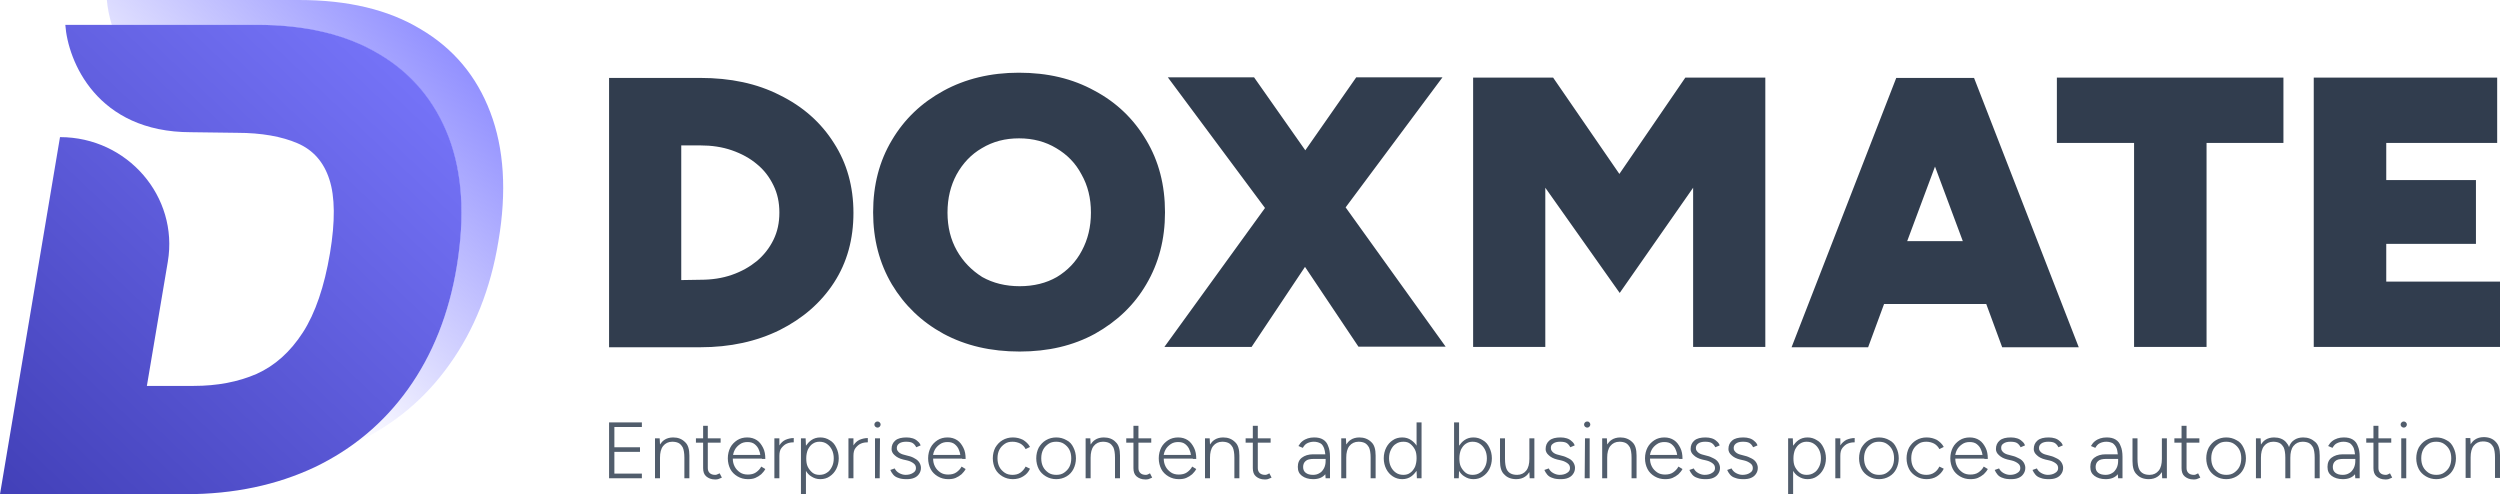 <svg width="172" height="34" viewBox="0 0 172 34" fill="none" xmlns="http://www.w3.org/2000/svg">
<path fill-rule="evenodd" clip-rule="evenodd" d="M0 34L4.128 9.434C8.772 9.434 12.298 13.528 11.546 18.003L10.105 26.55H13.33C14.943 26.55 16.383 26.276 17.651 25.727C18.92 25.157 19.974 24.207 20.834 22.878C21.694 21.548 22.317 19.712 22.704 17.412C23.07 15.217 23.048 13.528 22.661 12.346C22.274 11.143 21.543 10.32 20.468 9.856C19.393 9.392 17.995 9.138 16.319 9.138L13.136 9.096C6.643 9.096 4.666 4.179 4.494 1.709H17.673C21.027 1.709 23.822 2.364 26.079 3.714C28.337 5.044 29.928 6.965 30.874 9.434C31.82 11.924 31.992 14.879 31.433 18.298C30.895 21.59 29.756 24.418 28.079 26.761C26.402 29.104 24.252 30.898 21.651 32.143C19.049 33.367 16.104 34 12.771 34H0Z" fill="url(#paint0_linear_3052_18980)"/>
<path fill-rule="evenodd" clip-rule="evenodd" d="M7.697 1.731H17.651C21.006 1.731 23.8 2.385 26.058 3.736C28.316 5.065 29.907 6.986 30.852 9.455C31.799 11.945 31.971 14.9 31.412 18.319C30.874 21.611 29.735 24.439 28.058 26.782C27.026 28.196 25.864 29.42 24.488 30.433C24.488 30.433 24.488 30.433 24.51 30.433C27.133 29.209 29.283 27.394 30.939 25.052C32.615 22.709 33.755 19.881 34.292 16.588C34.873 13.169 34.679 10.215 33.733 7.724C32.788 5.234 31.197 3.335 28.939 2.005C26.703 0.654 23.908 0 20.554 0H7.353C7.396 0.528 7.504 1.097 7.697 1.731Z" fill="url(#paint1_linear_3052_18980)"/>
<path fill-rule="evenodd" clip-rule="evenodd" d="M70.154 24.186C68.177 24.186 66.435 23.785 64.909 22.962C63.404 22.139 62.221 21 61.361 19.564C60.501 18.108 60.071 16.462 60.071 14.605C60.071 12.726 60.501 11.08 61.361 9.645C62.221 8.189 63.404 7.07 64.909 6.247C66.413 5.424 68.155 5.002 70.09 5.002C72.068 5.002 73.788 5.403 75.314 6.247C76.82 7.049 78.002 8.189 78.862 9.645C79.722 11.08 80.152 12.726 80.152 14.605C80.152 16.462 79.722 18.108 78.862 19.564C78.023 21 76.841 22.118 75.336 22.962C73.831 23.785 72.111 24.186 70.154 24.186ZM70.154 19.691C71.122 19.691 71.982 19.48 72.713 19.058C73.444 18.615 74.025 18.024 74.433 17.243C74.841 16.483 75.056 15.618 75.056 14.626C75.056 13.634 74.841 12.769 74.412 12.009C74.003 11.228 73.422 10.637 72.67 10.194C71.939 9.751 71.079 9.518 70.112 9.518C69.165 9.518 68.327 9.729 67.553 10.194C66.822 10.616 66.242 11.228 65.811 12.009C65.403 12.769 65.188 13.634 65.188 14.626C65.188 15.618 65.403 16.483 65.833 17.243C66.263 18.003 66.844 18.593 67.575 19.058C68.327 19.48 69.187 19.691 70.154 19.691ZM48.181 19.248C48.977 19.248 49.687 19.142 50.353 18.91C51.02 18.678 51.578 18.361 52.073 17.96C52.546 17.559 52.933 17.074 53.212 16.504C53.492 15.934 53.621 15.322 53.621 14.626C53.621 13.929 53.492 13.317 53.212 12.748C52.933 12.178 52.568 11.692 52.073 11.291C51.6 10.89 51.02 10.574 50.353 10.341C49.687 10.109 48.956 10.004 48.181 10.004H46.87V19.269L48.181 19.248ZM53.642 6.543C52.073 5.741 50.245 5.361 48.181 5.361H46.87H44.29H41.904V23.891H44.29H46.87H48.181C50.245 23.891 52.051 23.49 53.642 22.709C55.233 21.907 56.48 20.831 57.383 19.438C58.286 18.045 58.717 16.441 58.717 14.647C58.717 12.832 58.265 11.228 57.383 9.856C56.48 8.421 55.233 7.324 53.642 6.543ZM87.032 14.309L80.109 23.87H86.108L89.784 18.361L93.46 23.849H99.459L92.579 14.267L99.244 5.319H93.31L89.805 10.341L86.279 5.319H80.346L87.032 14.309ZM111.435 20.155L106.317 12.916V23.87H101.351V5.867V5.34H103.802H106.317H106.855L111.413 11.967L115.95 5.34H116.487H119.067H121.454V5.783V23.87H116.487V12.916L111.435 20.155ZM136.654 20.915L137.75 23.891H143.018L135.815 5.361H135.407H130.87H130.462L123.26 23.891H128.527L129.624 20.915H136.654ZM135.041 16.589L133.128 11.46L131.215 16.589H135.041ZM146.824 23.87V9.835H141.513V5.34H157.1V9.835H151.811V23.87H146.824ZM159.186 5.34V23.87H162.69H164.174H172V19.374H164.174V16.779H170.345V12.389H164.174V9.835H171.806V5.34H164.174H162.69H159.186Z" fill="#313D4E"/>
<path fill-rule="evenodd" clip-rule="evenodd" d="M60.221 29.061C60.264 29.019 60.307 28.998 60.372 28.998C60.437 28.998 60.48 29.019 60.523 29.061C60.566 29.104 60.587 29.146 60.587 29.209C60.587 29.251 60.566 29.315 60.523 29.357C60.48 29.399 60.437 29.42 60.372 29.42C60.329 29.42 60.264 29.399 60.221 29.357C60.178 29.315 60.157 29.272 60.157 29.209C60.157 29.146 60.178 29.104 60.221 29.061ZM41.904 32.903V29.061H42.269H44.161V29.378H42.269V30.771H44.032V31.087H42.269V32.586H44.161V32.903H42.269H41.904ZM45.709 30.264C45.859 30.159 46.075 30.096 46.311 30.096C46.655 30.096 46.913 30.201 47.128 30.412C47.343 30.602 47.429 30.919 47.429 31.341V32.903H47.085V31.488C47.085 31.172 47.042 30.94 46.977 30.792C46.892 30.644 46.806 30.539 46.676 30.475C46.547 30.412 46.397 30.391 46.246 30.391C45.989 30.391 45.773 30.497 45.623 30.686C45.472 30.876 45.408 31.151 45.408 31.488V32.903H45.064V30.159H45.386L45.408 30.581C45.494 30.454 45.58 30.349 45.709 30.264ZM49.321 32.649C49.278 32.67 49.235 32.67 49.192 32.67C49.041 32.67 48.913 32.628 48.827 32.544C48.74 32.459 48.697 32.354 48.697 32.206V30.454H49.579V30.159H48.697V29.294H48.375V30.159H47.88V30.454H48.375V32.206C48.375 32.459 48.44 32.649 48.59 32.776C48.74 32.903 48.934 32.987 49.192 32.987C49.257 32.987 49.343 32.987 49.407 32.966C49.443 32.954 49.486 32.935 49.536 32.914L49.536 32.914C49.575 32.897 49.618 32.879 49.665 32.86L49.514 32.565C49.464 32.59 49.421 32.607 49.386 32.621C49.36 32.632 49.339 32.641 49.321 32.649ZM52.654 31.573H52.417V31.552H52.331H50.417C50.417 31.763 50.461 31.932 50.547 32.1C50.633 32.269 50.761 32.396 50.912 32.502C51.062 32.607 51.256 32.649 51.45 32.649C51.664 32.649 51.858 32.607 52.008 32.502C52.159 32.396 52.288 32.269 52.374 32.1L52.654 32.269C52.589 32.396 52.481 32.523 52.374 32.628C52.245 32.734 52.116 32.818 51.965 32.881C51.815 32.945 51.643 32.966 51.45 32.966C51.191 32.966 50.955 32.903 50.74 32.776C50.525 32.649 50.353 32.48 50.245 32.269C50.138 32.058 50.074 31.805 50.074 31.531C50.074 31.256 50.138 31.003 50.245 30.792C50.353 30.581 50.525 30.412 50.718 30.285C50.912 30.159 51.148 30.096 51.407 30.096C51.664 30.096 51.88 30.159 52.073 30.285C52.267 30.412 52.395 30.602 52.503 30.813C52.611 31.024 52.654 31.277 52.654 31.573ZM50.547 30.961C50.504 31.045 50.461 31.151 50.439 31.277V31.299H52.309C52.288 31.172 52.267 31.066 52.224 30.982C52.159 30.792 52.051 30.665 51.922 30.56C51.794 30.454 51.621 30.412 51.428 30.412C51.234 30.412 51.062 30.454 50.912 30.56C50.761 30.665 50.633 30.792 50.547 30.961ZM53.621 30.644V30.159H53.277V32.903H53.621V31.362C53.621 31.13 53.664 30.94 53.772 30.813C53.879 30.686 53.986 30.581 54.137 30.518C54.288 30.454 54.438 30.433 54.61 30.433V30.138C54.416 30.138 54.223 30.18 54.029 30.264C53.858 30.349 53.728 30.475 53.621 30.644ZM56.438 30.096C56.674 30.096 56.889 30.159 57.083 30.285C57.276 30.391 57.426 30.56 57.534 30.792C57.642 31.003 57.706 31.256 57.706 31.531C57.706 31.805 57.642 32.058 57.534 32.269C57.426 32.48 57.276 32.649 57.083 32.776C56.91 32.903 56.674 32.966 56.438 32.966C56.201 32.966 56.008 32.903 55.814 32.776C55.663 32.691 55.535 32.544 55.449 32.396V34H55.105V30.159H55.427L55.449 30.665C55.556 30.518 55.663 30.391 55.814 30.285C55.986 30.159 56.201 30.096 56.438 30.096ZM56.889 32.523C57.039 32.438 57.147 32.29 57.233 32.122C57.319 31.953 57.362 31.763 57.362 31.531C57.362 31.32 57.319 31.109 57.233 30.94C57.147 30.771 57.039 30.644 56.889 30.539C56.739 30.433 56.566 30.391 56.373 30.391C56.201 30.391 56.05 30.433 55.9 30.539C55.771 30.623 55.663 30.771 55.578 30.94C55.513 31.109 55.47 31.299 55.47 31.531C55.47 31.742 55.492 31.953 55.578 32.122C55.663 32.29 55.771 32.417 55.9 32.523C56.029 32.628 56.201 32.67 56.373 32.67C56.566 32.67 56.739 32.628 56.889 32.523ZM58.717 30.644V30.159H58.373V32.903H58.717V31.362C58.717 31.13 58.76 30.94 58.867 30.813C58.974 30.686 59.082 30.581 59.233 30.518C59.383 30.454 59.533 30.433 59.706 30.433V30.138C59.512 30.138 59.319 30.18 59.125 30.264C58.953 30.349 58.824 30.475 58.717 30.644ZM60.2 32.903H60.523L60.544 30.159H60.2V32.903ZM62.328 30.391C62.135 30.391 61.963 30.433 61.855 30.518C61.748 30.602 61.684 30.708 61.705 30.876C61.705 30.94 61.748 31.024 61.834 31.109C61.92 31.193 62.049 31.256 62.242 31.299L62.479 31.362C62.672 31.404 62.823 31.467 62.952 31.552C63.081 31.615 63.188 31.721 63.253 31.826C63.318 31.932 63.361 32.058 63.361 32.185C63.361 32.354 63.318 32.48 63.231 32.607C63.145 32.734 63.038 32.818 62.888 32.881C62.737 32.945 62.565 32.966 62.371 32.966C62.157 32.966 61.963 32.945 61.812 32.881C61.662 32.839 61.533 32.755 61.447 32.649C61.361 32.544 61.297 32.438 61.254 32.333L61.554 32.227C61.619 32.354 61.705 32.459 61.855 32.544C62.006 32.628 62.157 32.67 62.307 32.67C62.501 32.67 62.672 32.628 62.801 32.544C62.952 32.459 63.017 32.354 63.017 32.206C63.017 32.079 62.974 31.974 62.866 31.89C62.758 31.805 62.608 31.721 62.414 31.678L62.135 31.615C61.877 31.552 61.684 31.446 61.554 31.32C61.404 31.193 61.34 31.045 61.34 30.898C61.34 30.644 61.425 30.454 61.597 30.307C61.77 30.159 62.028 30.096 62.371 30.096C62.522 30.096 62.672 30.117 62.801 30.159C62.931 30.201 63.038 30.264 63.124 30.349C63.231 30.433 63.296 30.518 63.339 30.644L63.038 30.771C62.974 30.644 62.888 30.539 62.78 30.475C62.672 30.412 62.522 30.391 62.328 30.391ZM66.198 31.573H66.435C66.435 31.277 66.392 31.024 66.284 30.813C66.177 30.602 66.048 30.412 65.855 30.285C65.661 30.159 65.446 30.096 65.188 30.096C64.93 30.096 64.694 30.159 64.5 30.285C64.306 30.412 64.135 30.581 64.027 30.792C63.919 31.003 63.855 31.256 63.855 31.531C63.855 31.805 63.919 32.058 64.027 32.269C64.135 32.48 64.306 32.649 64.522 32.776C64.737 32.903 64.973 32.966 65.231 32.966C65.424 32.966 65.597 32.945 65.747 32.881C65.897 32.818 66.026 32.734 66.156 32.628C66.263 32.523 66.371 32.396 66.435 32.269L66.156 32.1C66.07 32.269 65.941 32.396 65.79 32.502C65.639 32.607 65.446 32.649 65.231 32.649C65.037 32.649 64.844 32.607 64.694 32.502C64.543 32.396 64.414 32.269 64.328 32.1C64.242 31.932 64.199 31.763 64.199 31.552H66.112H66.198V31.573ZM64.199 31.277C64.221 31.151 64.263 31.045 64.306 30.961C64.392 30.792 64.522 30.665 64.672 30.56C64.823 30.454 64.995 30.412 65.188 30.412C65.382 30.412 65.553 30.454 65.683 30.56C65.811 30.665 65.919 30.792 65.984 30.982C66.026 31.066 66.048 31.172 66.07 31.299H64.199V31.277ZM69.66 32.67C69.853 32.67 70.047 32.628 70.198 32.523C70.348 32.417 70.477 32.269 70.563 32.1L70.864 32.248C70.757 32.48 70.606 32.649 70.391 32.776C70.198 32.903 69.939 32.966 69.681 32.966C69.424 32.966 69.187 32.903 68.972 32.776C68.757 32.649 68.585 32.48 68.478 32.269C68.37 32.058 68.305 31.805 68.305 31.531C68.305 31.256 68.37 31.003 68.478 30.792C68.606 30.581 68.757 30.412 68.972 30.285C69.187 30.159 69.424 30.096 69.681 30.096C69.961 30.096 70.176 30.159 70.391 30.264C70.585 30.391 70.757 30.539 70.864 30.75L70.563 30.898C70.477 30.729 70.348 30.602 70.198 30.518C70.025 30.433 69.853 30.391 69.66 30.391C69.445 30.391 69.273 30.433 69.123 30.539C68.972 30.644 68.843 30.771 68.757 30.94C68.671 31.109 68.628 31.299 68.628 31.531C68.628 31.763 68.671 31.953 68.757 32.122C68.843 32.29 68.972 32.417 69.123 32.523C69.273 32.628 69.466 32.67 69.66 32.67ZM73.379 30.285C73.165 30.159 72.928 30.096 72.67 30.096C72.412 30.096 72.175 30.159 71.96 30.285C71.746 30.412 71.595 30.581 71.466 30.792C71.359 31.003 71.294 31.256 71.294 31.531C71.294 31.805 71.359 32.058 71.466 32.269C71.573 32.48 71.746 32.649 71.96 32.776C72.175 32.903 72.412 32.966 72.67 32.966C72.928 32.966 73.165 32.903 73.379 32.776C73.594 32.649 73.745 32.48 73.853 32.269C73.96 32.058 74.025 31.805 74.025 31.531C74.025 31.256 73.96 31.003 73.853 30.792C73.745 30.56 73.594 30.391 73.379 30.285ZM73.573 32.122C73.487 32.29 73.358 32.417 73.207 32.523C73.057 32.628 72.885 32.67 72.67 32.67C72.477 32.67 72.283 32.628 72.132 32.523C71.982 32.417 71.853 32.29 71.767 32.122C71.681 31.953 71.638 31.763 71.638 31.531C71.638 31.299 71.681 31.109 71.767 30.94C71.853 30.771 71.982 30.644 72.132 30.539C72.283 30.433 72.455 30.391 72.67 30.391C72.864 30.391 73.057 30.433 73.207 30.539C73.358 30.644 73.487 30.771 73.573 30.94C73.659 31.109 73.702 31.299 73.702 31.531C73.702 31.763 73.659 31.953 73.573 32.122ZM75.336 30.264C75.487 30.159 75.701 30.096 75.938 30.096C76.282 30.096 76.561 30.201 76.755 30.412C76.97 30.602 77.056 30.919 77.056 31.341V32.903H76.712V31.488C76.712 31.172 76.669 30.94 76.605 30.792C76.519 30.644 76.433 30.539 76.303 30.475C76.174 30.412 76.024 30.391 75.874 30.391C75.615 30.391 75.4 30.497 75.25 30.686C75.1 30.876 75.035 31.151 75.035 31.488V32.903H74.691V30.159H75.013L75.035 30.581C75.121 30.454 75.207 30.349 75.336 30.264ZM78.948 32.649C78.905 32.67 78.862 32.67 78.819 32.67C78.668 32.67 78.54 32.628 78.454 32.544C78.368 32.459 78.325 32.354 78.325 32.206V30.454H79.206V30.159H78.325V29.294H77.981V30.159H77.486V30.454H77.981V32.206C77.981 32.459 78.045 32.649 78.195 32.776C78.346 32.903 78.54 32.987 78.797 32.987C78.862 32.987 78.948 32.987 79.013 32.966C79.049 32.954 79.092 32.935 79.141 32.914L79.141 32.914C79.18 32.897 79.223 32.879 79.27 32.86L79.12 32.565C79.075 32.594 79.03 32.613 78.992 32.63C78.976 32.636 78.961 32.643 78.948 32.649ZM82.302 31.573H82.066V31.552H81.98H80.066C80.066 31.763 80.109 31.932 80.195 32.1C80.281 32.269 80.41 32.396 80.561 32.502C80.711 32.607 80.904 32.649 81.098 32.649C81.313 32.649 81.507 32.607 81.657 32.502C81.808 32.396 81.936 32.269 82.022 32.1L82.302 32.269C82.237 32.396 82.13 32.523 82.022 32.628C81.894 32.734 81.764 32.818 81.614 32.881C81.463 32.945 81.291 32.966 81.098 32.966C80.84 32.966 80.603 32.903 80.388 32.776C80.174 32.649 80.001 32.48 79.894 32.269C79.787 32.058 79.722 31.805 79.722 31.531C79.722 31.256 79.787 31.003 79.894 30.792C80.001 30.581 80.174 30.412 80.367 30.285C80.561 30.159 80.797 30.096 81.055 30.096C81.313 30.096 81.528 30.159 81.722 30.285C81.915 30.412 82.044 30.602 82.151 30.813C82.259 31.024 82.302 31.277 82.302 31.573ZM80.174 30.961C80.13 31.045 80.088 31.151 80.066 31.277V31.299H81.936C81.915 31.172 81.894 31.066 81.85 30.982C81.786 30.792 81.678 30.665 81.549 30.56C81.421 30.454 81.249 30.412 81.055 30.412C80.862 30.412 80.689 30.454 80.539 30.56C80.388 30.665 80.26 30.792 80.174 30.961ZM84.151 30.096C83.915 30.096 83.7 30.159 83.549 30.264C83.42 30.349 83.334 30.454 83.248 30.581L83.227 30.159H82.904V32.903H83.248V31.488C83.248 31.151 83.312 30.876 83.463 30.686C83.614 30.497 83.829 30.391 84.087 30.391C84.237 30.391 84.388 30.412 84.516 30.475C84.645 30.539 84.731 30.644 84.817 30.792C84.882 30.94 84.925 31.172 84.925 31.488V32.903H85.269V31.341C85.269 30.919 85.183 30.602 84.968 30.412C84.753 30.201 84.495 30.096 84.151 30.096ZM87.032 32.67C87.075 32.67 87.118 32.67 87.161 32.649C87.165 32.647 87.17 32.645 87.174 32.643C87.184 32.639 87.194 32.634 87.205 32.63C87.243 32.613 87.288 32.594 87.333 32.565L87.484 32.86C87.436 32.879 87.393 32.897 87.355 32.914L87.354 32.914C87.305 32.935 87.262 32.954 87.225 32.966C87.161 32.987 87.075 32.987 87.01 32.987C86.752 32.987 86.559 32.903 86.409 32.776C86.258 32.649 86.194 32.459 86.194 32.206V30.454H85.699V30.159H86.194V29.294H86.537V30.159H87.419V30.454H86.537V32.206C86.537 32.354 86.581 32.459 86.666 32.544C86.752 32.628 86.882 32.67 87.032 32.67ZM91.031 30.243C90.859 30.138 90.665 30.096 90.407 30.096C90.257 30.096 90.106 30.117 89.978 30.159C89.849 30.201 89.719 30.264 89.612 30.349C89.504 30.433 89.418 30.539 89.332 30.686L89.633 30.813C89.719 30.665 89.805 30.56 89.934 30.497C90.064 30.433 90.214 30.391 90.386 30.391C90.579 30.391 90.709 30.433 90.838 30.497C90.966 30.56 91.031 30.686 91.096 30.834C91.138 30.94 91.16 31.087 91.181 31.256H90.343C90.02 31.256 89.763 31.341 89.569 31.488C89.376 31.636 89.29 31.847 89.29 32.122C89.29 32.396 89.376 32.586 89.569 32.734C89.763 32.881 90.02 32.966 90.343 32.966C90.709 32.966 90.988 32.86 91.181 32.628L91.203 32.903H91.504V31.425C91.504 31.13 91.461 30.876 91.375 30.686C91.311 30.497 91.203 30.349 91.031 30.243ZM90.794 32.544C90.665 32.628 90.515 32.67 90.343 32.67C90.128 32.67 89.956 32.628 89.827 32.523C89.698 32.417 89.655 32.29 89.655 32.122C89.655 31.953 89.719 31.805 89.827 31.721C89.934 31.615 90.128 31.573 90.407 31.573H91.203V31.721C91.203 31.911 91.16 32.079 91.096 32.206C91.01 32.354 90.924 32.48 90.794 32.544ZM92.923 30.264C93.073 30.159 93.288 30.096 93.525 30.096C93.847 30.096 94.127 30.201 94.342 30.412C94.557 30.602 94.643 30.919 94.643 31.341V32.903H94.299V31.488C94.299 31.172 94.256 30.94 94.192 30.792C94.106 30.644 94.019 30.539 93.891 30.475C93.761 30.412 93.611 30.391 93.46 30.391C93.203 30.391 92.987 30.497 92.837 30.686C92.686 30.876 92.622 31.151 92.622 31.488V32.903H92.278V30.159H92.6L92.622 30.581C92.708 30.454 92.794 30.349 92.923 30.264ZM97.46 30.665C97.374 30.518 97.245 30.391 97.094 30.285C96.922 30.159 96.707 30.096 96.471 30.096C96.234 30.096 95.998 30.159 95.826 30.285C95.632 30.412 95.481 30.581 95.374 30.792C95.266 31.003 95.202 31.256 95.202 31.531C95.202 31.805 95.266 32.058 95.374 32.269C95.481 32.48 95.632 32.649 95.826 32.776C96.019 32.903 96.234 32.966 96.471 32.966C96.707 32.966 96.922 32.903 97.094 32.776C97.245 32.67 97.352 32.544 97.46 32.396L97.481 32.903H97.803V29.061H97.46V30.665ZM97.029 32.523C96.9 32.628 96.728 32.67 96.556 32.67C96.363 32.67 96.191 32.628 96.04 32.523C95.89 32.417 95.782 32.29 95.697 32.122C95.611 31.953 95.567 31.742 95.567 31.531C95.567 31.299 95.611 31.109 95.697 30.94C95.782 30.771 95.89 30.623 96.04 30.539C96.191 30.433 96.363 30.391 96.556 30.391C96.75 30.391 96.9 30.433 97.029 30.539C97.159 30.644 97.266 30.771 97.352 30.94C97.438 31.109 97.46 31.32 97.46 31.531C97.46 31.763 97.416 31.953 97.352 32.122C97.266 32.29 97.159 32.438 97.029 32.523ZM101.372 30.096C101.609 30.096 101.824 30.159 102.017 30.285C102.211 30.391 102.361 30.56 102.469 30.792C102.576 31.003 102.641 31.256 102.641 31.531C102.641 31.805 102.576 32.058 102.469 32.269C102.361 32.48 102.211 32.649 102.017 32.776C101.846 32.903 101.609 32.966 101.372 32.966C101.136 32.966 100.942 32.903 100.749 32.776C100.598 32.691 100.47 32.544 100.384 32.396L100.362 32.903H100.04V29.061H100.384V30.665C100.491 30.518 100.598 30.391 100.749 30.285C100.921 30.159 101.136 30.096 101.372 30.096ZM101.824 32.523C101.974 32.438 102.082 32.29 102.168 32.122C102.254 31.953 102.297 31.763 102.297 31.531C102.297 31.32 102.254 31.109 102.168 30.94C102.082 30.771 101.974 30.644 101.824 30.539C101.673 30.433 101.501 30.391 101.308 30.391C101.136 30.391 100.986 30.433 100.835 30.539C100.706 30.623 100.598 30.771 100.512 30.94C100.448 31.109 100.405 31.299 100.405 31.531C100.405 31.742 100.427 31.953 100.512 32.122C100.598 32.29 100.706 32.417 100.835 32.523C100.964 32.628 101.136 32.67 101.308 32.67C101.501 32.67 101.673 32.628 101.824 32.523ZM105.221 31.573C105.221 31.91 105.157 32.185 105.006 32.375C104.856 32.565 104.641 32.67 104.382 32.67C104.232 32.67 104.082 32.649 103.952 32.586C103.823 32.523 103.716 32.417 103.651 32.269C103.587 32.122 103.544 31.889 103.544 31.573V30.159H103.2V31.721C103.2 32.143 103.286 32.459 103.501 32.649C103.695 32.86 103.974 32.966 104.318 32.966C104.554 32.966 104.769 32.903 104.92 32.797C105.049 32.712 105.135 32.607 105.221 32.48L105.242 32.903H105.565V30.159H105.221V31.573ZM107.328 30.391C107.134 30.391 106.962 30.433 106.855 30.518C106.726 30.602 106.683 30.708 106.705 30.876C106.705 30.94 106.748 31.024 106.834 31.109C106.92 31.193 107.049 31.256 107.242 31.299L107.479 31.362C107.645 31.398 107.78 31.466 107.896 31.524C107.915 31.534 107.934 31.543 107.951 31.552C108.08 31.615 108.188 31.721 108.252 31.826C108.317 31.932 108.36 32.058 108.36 32.185C108.36 32.354 108.317 32.48 108.231 32.607C108.145 32.734 108.038 32.818 107.887 32.881C107.737 32.945 107.565 32.966 107.371 32.966C107.156 32.966 106.963 32.945 106.812 32.881C106.662 32.839 106.532 32.755 106.446 32.649C106.36 32.544 106.296 32.438 106.253 32.333L106.554 32.227C106.618 32.354 106.704 32.459 106.855 32.544C107.006 32.628 107.156 32.67 107.306 32.67C107.5 32.67 107.672 32.628 107.801 32.544C107.952 32.459 108.016 32.354 108.016 32.206C108.016 32.079 107.973 31.974 107.865 31.89C107.758 31.805 107.607 31.721 107.414 31.678L107.135 31.615C106.877 31.552 106.683 31.446 106.554 31.32C106.403 31.193 106.339 31.045 106.339 30.898C106.339 30.644 106.425 30.454 106.597 30.307C106.769 30.159 107.027 30.096 107.371 30.096C107.522 30.096 107.672 30.117 107.801 30.159C107.93 30.201 108.038 30.264 108.124 30.349C108.231 30.433 108.296 30.518 108.339 30.644L108.037 30.771C107.973 30.644 107.887 30.539 107.78 30.475C107.672 30.412 107.521 30.391 107.328 30.391ZM109.026 32.903H109.37V30.159H109.048L109.026 32.903ZM109.048 29.061C109.091 29.019 109.134 28.998 109.199 28.998C109.263 28.998 109.327 29.019 109.349 29.061C109.392 29.104 109.414 29.146 109.414 29.209C109.414 29.251 109.392 29.315 109.349 29.357C109.306 29.399 109.263 29.42 109.199 29.42C109.156 29.42 109.091 29.399 109.048 29.357C109.005 29.315 108.984 29.272 108.984 29.209C108.984 29.146 109.005 29.104 109.048 29.061ZM111.477 30.096C111.241 30.096 111.026 30.159 110.875 30.264C110.746 30.349 110.661 30.454 110.575 30.581L110.553 30.159H110.23V32.903H110.575V31.488C110.575 31.151 110.639 30.876 110.79 30.686C110.94 30.497 111.155 30.391 111.413 30.391C111.563 30.391 111.714 30.412 111.843 30.475C111.972 30.539 112.058 30.644 112.144 30.792C112.208 30.94 112.251 31.172 112.251 31.488V32.903H112.595V31.341C112.595 30.919 112.51 30.602 112.295 30.412C112.08 30.201 111.8 30.096 111.477 30.096ZM115.756 31.573H115.52V31.552H115.434H113.52C113.52 31.763 113.563 31.932 113.649 32.1C113.735 32.269 113.864 32.396 114.015 32.502C114.165 32.607 114.359 32.649 114.552 32.649C114.767 32.649 114.961 32.607 115.111 32.502C115.262 32.396 115.39 32.269 115.476 32.1L115.756 32.269C115.692 32.396 115.584 32.523 115.476 32.628C115.347 32.734 115.218 32.818 115.068 32.881C114.917 32.945 114.746 32.966 114.552 32.966C114.294 32.966 114.057 32.903 113.842 32.776C113.627 32.649 113.455 32.48 113.348 32.269C113.24 32.058 113.176 31.805 113.176 31.531C113.176 31.256 113.24 31.003 113.348 30.792C113.455 30.581 113.628 30.412 113.821 30.285C114.015 30.159 114.251 30.096 114.509 30.096C114.767 30.096 114.982 30.159 115.175 30.285C115.369 30.412 115.498 30.602 115.605 30.813C115.713 31.024 115.756 31.277 115.756 31.573ZM113.627 30.961C113.584 31.045 113.542 31.151 113.52 31.277V31.299H115.39C115.369 31.172 115.348 31.066 115.305 30.982C115.24 30.792 115.133 30.665 115.004 30.56C114.875 30.454 114.702 30.412 114.509 30.412C114.315 30.412 114.143 30.454 113.993 30.56C113.842 30.665 113.713 30.792 113.627 30.961ZM116.831 30.518C116.939 30.433 117.11 30.391 117.304 30.391C117.497 30.391 117.648 30.412 117.755 30.475C117.863 30.539 117.949 30.644 118.014 30.771L118.315 30.644C118.272 30.518 118.207 30.433 118.1 30.349C118.014 30.264 117.906 30.201 117.777 30.159C117.648 30.117 117.498 30.096 117.347 30.096C117.003 30.096 116.745 30.159 116.573 30.307C116.401 30.454 116.315 30.644 116.315 30.898C116.315 31.045 116.379 31.193 116.53 31.32C116.659 31.446 116.852 31.552 117.11 31.615L117.39 31.678C117.583 31.721 117.734 31.805 117.841 31.89C117.949 31.974 117.992 32.079 117.992 32.206C117.992 32.354 117.928 32.459 117.777 32.544C117.648 32.628 117.476 32.67 117.282 32.67C117.132 32.67 116.982 32.628 116.831 32.544C116.681 32.459 116.594 32.354 116.53 32.227L116.229 32.333C116.272 32.438 116.337 32.544 116.422 32.649C116.508 32.755 116.637 32.839 116.788 32.881C116.938 32.945 117.132 32.966 117.347 32.966C117.541 32.966 117.712 32.945 117.863 32.881C118.013 32.818 118.121 32.734 118.207 32.607C118.293 32.48 118.336 32.354 118.336 32.185C118.336 32.058 118.293 31.932 118.229 31.826C118.164 31.721 118.057 31.615 117.927 31.552C117.91 31.543 117.891 31.534 117.872 31.524C117.756 31.466 117.621 31.398 117.455 31.362L117.218 31.299C117.024 31.256 116.896 31.193 116.81 31.109C116.724 31.024 116.68 30.94 116.68 30.876C116.659 30.708 116.724 30.602 116.831 30.518ZM119.905 30.391C119.712 30.391 119.54 30.433 119.432 30.518C119.325 30.602 119.261 30.708 119.282 30.876C119.282 30.94 119.325 31.024 119.411 31.109C119.497 31.193 119.626 31.256 119.82 31.299L120.056 31.362C120.223 31.398 120.357 31.466 120.474 31.524L120.492 31.533C120.505 31.54 120.517 31.546 120.529 31.552C120.658 31.615 120.766 31.721 120.83 31.826C120.894 31.932 120.937 32.058 120.937 32.185C120.937 32.354 120.895 32.48 120.809 32.607C120.723 32.734 120.615 32.818 120.465 32.881C120.314 32.945 120.142 32.966 119.949 32.966C119.734 32.966 119.54 32.945 119.39 32.881C119.239 32.839 119.11 32.755 119.024 32.649C118.938 32.544 118.873 32.438 118.83 32.333L119.131 32.227C119.196 32.354 119.282 32.459 119.432 32.544C119.583 32.628 119.733 32.67 119.884 32.67C120.077 32.67 120.25 32.628 120.379 32.544C120.529 32.459 120.594 32.354 120.594 32.206C120.594 32.079 120.55 31.974 120.443 31.89C120.335 31.805 120.185 31.721 119.991 31.678L119.712 31.615C119.454 31.552 119.26 31.446 119.131 31.32C118.981 31.193 118.916 31.045 118.916 30.898C118.916 30.644 119.003 30.454 119.175 30.307C119.347 30.159 119.605 30.096 119.949 30.096C120.099 30.096 120.25 30.117 120.379 30.159C120.508 30.201 120.615 30.264 120.701 30.349C120.809 30.433 120.873 30.518 120.916 30.644L120.615 30.771C120.551 30.644 120.465 30.539 120.357 30.475C120.25 30.412 120.099 30.391 119.905 30.391ZM125.001 30.285C124.808 30.159 124.593 30.096 124.356 30.096C124.12 30.096 123.904 30.159 123.732 30.285C123.582 30.391 123.475 30.518 123.367 30.665L123.345 30.159H123.023V34H123.367V32.396C123.453 32.544 123.582 32.691 123.732 32.776C123.926 32.903 124.12 32.966 124.356 32.966C124.593 32.966 124.829 32.903 125.001 32.776C125.195 32.649 125.345 32.48 125.452 32.269C125.56 32.058 125.625 31.805 125.625 31.531C125.625 31.256 125.56 31.003 125.452 30.792C125.345 30.56 125.195 30.391 125.001 30.285ZM125.151 32.122C125.065 32.29 124.958 32.438 124.807 32.523C124.657 32.628 124.485 32.67 124.291 32.67C124.119 32.67 123.948 32.628 123.819 32.523C123.69 32.417 123.582 32.29 123.496 32.122C123.41 31.953 123.389 31.742 123.389 31.531C123.389 31.299 123.432 31.109 123.496 30.94C123.582 30.771 123.69 30.623 123.819 30.539C123.969 30.433 124.119 30.391 124.291 30.391C124.485 30.391 124.657 30.433 124.807 30.539C124.958 30.644 125.065 30.771 125.151 30.94C125.237 31.109 125.28 31.32 125.28 31.531C125.28 31.763 125.237 31.953 125.151 32.122ZM126.614 30.159V30.644C126.721 30.475 126.872 30.349 127.022 30.264C127.216 30.18 127.409 30.138 127.602 30.138V30.433C127.431 30.433 127.28 30.454 127.13 30.518C126.979 30.581 126.871 30.686 126.764 30.813C126.656 30.94 126.614 31.13 126.614 31.362V32.903H126.27V30.159H126.614ZM129.989 30.285C129.774 30.159 129.538 30.096 129.28 30.096C129.022 30.096 128.785 30.159 128.57 30.285C128.355 30.412 128.204 30.581 128.075 30.792C127.968 31.003 127.904 31.256 127.904 31.531C127.904 31.805 127.968 32.058 128.075 32.269C128.183 32.48 128.355 32.649 128.57 32.776C128.785 32.903 129.022 32.966 129.28 32.966C129.538 32.966 129.774 32.903 129.989 32.776C130.204 32.649 130.355 32.48 130.462 32.269C130.57 32.058 130.634 31.805 130.634 31.531C130.634 31.256 130.57 31.003 130.462 30.792C130.355 30.56 130.204 30.391 129.989 30.285ZM130.182 32.122C130.097 32.29 129.968 32.417 129.817 32.523C129.667 32.628 129.495 32.67 129.28 32.67C129.086 32.67 128.893 32.628 128.742 32.523C128.592 32.417 128.462 32.29 128.376 32.122C128.29 31.953 128.247 31.763 128.247 31.531C128.247 31.299 128.29 31.109 128.376 30.94C128.462 30.771 128.592 30.644 128.742 30.539C128.893 30.433 129.065 30.391 129.28 30.391C129.473 30.391 129.667 30.433 129.817 30.539C129.968 30.644 130.097 30.771 130.182 30.94C130.268 31.109 130.311 31.299 130.311 31.531C130.311 31.763 130.268 31.953 130.182 32.122ZM132.526 32.67C132.72 32.67 132.913 32.628 133.064 32.523C133.236 32.417 133.343 32.269 133.429 32.1L133.73 32.248C133.622 32.48 133.451 32.649 133.257 32.776C133.064 32.903 132.806 32.966 132.547 32.966C132.289 32.966 132.053 32.903 131.838 32.776C131.623 32.649 131.451 32.48 131.344 32.269C131.236 32.058 131.171 31.805 131.171 31.531C131.171 31.256 131.236 31.003 131.344 30.792C131.473 30.581 131.623 30.412 131.838 30.285C132.053 30.159 132.289 30.096 132.547 30.096C132.827 30.096 133.042 30.159 133.257 30.264C133.451 30.391 133.622 30.539 133.73 30.75L133.429 30.898C133.343 30.729 133.214 30.602 133.064 30.518C132.892 30.433 132.72 30.391 132.526 30.391C132.311 30.391 132.139 30.433 131.989 30.539C131.838 30.644 131.709 30.771 131.623 30.94C131.537 31.109 131.494 31.299 131.494 31.531C131.494 31.763 131.537 31.953 131.623 32.122C131.709 32.29 131.838 32.417 131.989 32.523C132.139 32.628 132.333 32.67 132.526 32.67ZM136.525 31.573H136.761C136.761 31.277 136.719 31.024 136.611 30.813C136.504 30.602 136.375 30.412 136.181 30.285C135.988 30.159 135.773 30.096 135.515 30.096C135.257 30.096 135.02 30.159 134.826 30.285C134.633 30.412 134.461 30.581 134.354 30.792C134.246 31.003 134.181 31.256 134.181 31.531C134.181 31.805 134.246 32.058 134.354 32.269C134.461 32.48 134.633 32.649 134.848 32.776C135.063 32.903 135.299 32.966 135.557 32.966C135.751 32.966 135.923 32.945 136.074 32.881C136.224 32.818 136.353 32.734 136.482 32.628C136.59 32.523 136.697 32.396 136.761 32.269L136.482 32.1C136.396 32.269 136.267 32.396 136.116 32.502C135.966 32.607 135.772 32.649 135.557 32.649C135.364 32.649 135.171 32.607 135.02 32.502C134.869 32.396 134.741 32.269 134.655 32.1C134.569 31.932 134.525 31.763 134.525 31.552H136.439H136.525V31.573ZM134.525 31.277C134.547 31.151 134.59 31.045 134.633 30.961C134.719 30.792 134.848 30.665 134.999 30.56C135.149 30.454 135.321 30.412 135.515 30.412C135.708 30.412 135.88 30.454 136.009 30.56C136.138 30.665 136.246 30.792 136.31 30.982C136.353 31.066 136.375 31.172 136.396 31.299H134.525V31.277ZM138.31 30.391C138.116 30.391 137.944 30.433 137.836 30.518C137.707 30.602 137.665 30.708 137.686 30.876C137.686 30.94 137.729 31.024 137.815 31.109C137.901 31.193 138.03 31.256 138.224 31.299L138.46 31.362C138.627 31.398 138.761 31.466 138.878 31.524L138.904 31.538C138.914 31.542 138.924 31.547 138.933 31.552C139.062 31.615 139.169 31.721 139.234 31.826C139.298 31.932 139.341 32.058 139.341 32.185C139.341 32.354 139.298 32.48 139.212 32.607C139.127 32.734 139.019 32.818 138.869 32.881C138.718 32.945 138.546 32.966 138.352 32.966C138.137 32.966 137.944 32.945 137.794 32.881C137.643 32.839 137.514 32.755 137.428 32.649C137.342 32.544 137.278 32.438 137.235 32.333L137.535 32.227C137.6 32.354 137.686 32.459 137.836 32.544C137.987 32.628 138.137 32.67 138.288 32.67C138.481 32.67 138.653 32.628 138.782 32.544C138.933 32.459 138.997 32.354 138.997 32.206C138.997 32.079 138.955 31.974 138.847 31.89C138.74 31.805 138.589 31.721 138.395 31.678L138.116 31.615C137.858 31.552 137.664 31.446 137.535 31.32C137.385 31.193 137.32 31.045 137.32 30.898C137.32 30.644 137.407 30.454 137.579 30.307C137.751 30.159 138.008 30.096 138.352 30.096C138.503 30.096 138.653 30.117 138.782 30.159C138.912 30.201 139.019 30.264 139.105 30.349C139.212 30.433 139.277 30.518 139.32 30.644L139.019 30.771C138.954 30.644 138.869 30.539 138.761 30.475C138.654 30.412 138.503 30.391 138.31 30.391ZM140.438 30.518C140.545 30.433 140.718 30.391 140.911 30.391C141.105 30.391 141.255 30.412 141.362 30.475C141.47 30.539 141.556 30.644 141.62 30.771L141.921 30.644C141.878 30.518 141.814 30.433 141.706 30.349C141.62 30.264 141.513 30.201 141.384 30.159C141.255 30.117 141.104 30.096 140.954 30.096C140.61 30.096 140.352 30.159 140.18 30.307C140.008 30.454 139.922 30.644 139.922 30.898C139.922 31.045 139.987 31.193 140.137 31.32C140.266 31.446 140.459 31.552 140.717 31.615L140.997 31.678C141.191 31.721 141.341 31.805 141.449 31.89C141.556 31.974 141.599 32.079 141.599 32.206C141.599 32.354 141.534 32.459 141.384 32.544C141.255 32.628 141.083 32.67 140.89 32.67C140.739 32.67 140.588 32.628 140.438 32.544C140.287 32.459 140.202 32.354 140.137 32.227L139.836 32.333C139.879 32.438 139.944 32.544 140.03 32.649C140.116 32.755 140.244 32.839 140.395 32.881C140.546 32.945 140.739 32.966 140.954 32.966C141.147 32.966 141.319 32.945 141.47 32.881C141.621 32.818 141.728 32.734 141.814 32.607C141.9 32.48 141.943 32.354 141.943 32.185C141.943 32.058 141.9 31.932 141.835 31.826C141.771 31.721 141.664 31.615 141.535 31.552C141.526 31.547 141.517 31.543 141.508 31.539L141.479 31.524C141.363 31.466 141.228 31.398 141.061 31.362L140.825 31.299C140.632 31.256 140.502 31.193 140.416 31.109C140.33 31.024 140.287 30.94 140.287 30.876C140.266 30.708 140.33 30.602 140.438 30.518ZM144.931 30.096C145.189 30.096 145.383 30.138 145.555 30.243C145.727 30.349 145.834 30.497 145.899 30.686C145.985 30.876 146.028 31.13 146.028 31.425V32.903H145.727L145.705 32.628C145.512 32.86 145.233 32.966 144.867 32.966C144.545 32.966 144.286 32.881 144.093 32.734C143.899 32.586 143.814 32.396 143.814 32.122C143.814 31.847 143.899 31.636 144.093 31.488C144.286 31.341 144.545 31.256 144.867 31.256H145.705C145.684 31.087 145.663 30.94 145.62 30.834C145.555 30.686 145.469 30.581 145.361 30.497C145.232 30.433 145.103 30.391 144.91 30.391C144.738 30.391 144.588 30.433 144.459 30.497C144.33 30.56 144.243 30.665 144.157 30.813L143.856 30.686C143.942 30.539 144.029 30.433 144.136 30.349C144.244 30.264 144.372 30.201 144.501 30.159C144.63 30.117 144.781 30.096 144.931 30.096ZM144.867 32.67C145.039 32.67 145.19 32.628 145.319 32.544C145.448 32.48 145.534 32.354 145.62 32.206C145.684 32.079 145.727 31.911 145.727 31.721V31.573H144.931C144.652 31.573 144.459 31.615 144.351 31.721C144.244 31.805 144.179 31.953 144.179 32.122C144.179 32.29 144.222 32.417 144.351 32.523C144.48 32.628 144.652 32.67 144.867 32.67ZM148.737 31.573C148.737 31.91 148.673 32.185 148.522 32.375C148.372 32.565 148.157 32.67 147.899 32.67C147.748 32.67 147.598 32.649 147.469 32.586C147.34 32.523 147.232 32.417 147.167 32.269C147.103 32.122 147.06 31.889 147.06 31.573V30.159H146.716V31.721C146.716 32.143 146.802 32.459 147.017 32.649C147.211 32.86 147.49 32.966 147.834 32.966C148.07 32.966 148.286 32.903 148.436 32.797C148.565 32.712 148.651 32.607 148.737 32.48L148.759 32.903H149.081V30.159H148.737V31.573ZM150.93 32.67C150.973 32.67 151.016 32.67 151.059 32.649L151.231 32.565L151.381 32.86C151.334 32.879 151.291 32.897 151.252 32.914C151.203 32.935 151.16 32.954 151.124 32.966C151.059 32.987 150.973 32.987 150.909 32.987C150.651 32.987 150.457 32.903 150.306 32.776C150.156 32.649 150.091 32.459 150.091 32.206V30.454H149.597V30.159H150.091V29.294H150.435V30.159H151.317V30.454H150.435V32.206C150.435 32.354 150.479 32.459 150.565 32.544C150.651 32.628 150.779 32.67 150.93 32.67ZM153.875 30.285C153.66 30.159 153.424 30.096 153.166 30.096C152.908 30.096 152.671 30.159 152.456 30.285C152.241 30.412 152.091 30.581 151.962 30.792C151.855 31.003 151.79 31.256 151.79 31.531C151.79 31.805 151.855 32.058 151.962 32.269C152.07 32.48 152.241 32.649 152.456 32.776C152.671 32.903 152.908 32.966 153.166 32.966C153.424 32.966 153.66 32.903 153.875 32.776C154.09 32.649 154.241 32.48 154.349 32.269C154.456 32.058 154.52 31.805 154.52 31.531C154.52 31.256 154.456 31.003 154.349 30.792C154.241 30.56 154.09 30.391 153.875 30.285ZM154.069 32.122C153.983 32.29 153.854 32.417 153.704 32.523C153.553 32.628 153.381 32.67 153.166 32.67C152.973 32.67 152.779 32.628 152.629 32.523C152.478 32.417 152.349 32.29 152.263 32.122C152.177 31.953 152.134 31.763 152.134 31.531C152.134 31.299 152.177 31.109 152.263 30.94C152.349 30.771 152.478 30.644 152.629 30.539C152.779 30.433 152.951 30.391 153.166 30.391C153.36 30.391 153.553 30.433 153.704 30.539C153.854 30.644 153.983 30.771 154.069 30.94C154.155 31.109 154.198 31.299 154.198 31.531C154.198 31.763 154.155 31.953 154.069 32.122ZM157.853 30.264C158.003 30.159 158.219 30.096 158.455 30.096C158.799 30.096 159.057 30.201 159.294 30.412C159.509 30.602 159.595 30.919 159.595 31.341V32.903H159.25V31.488C159.25 31.172 159.207 30.94 159.143 30.792C159.057 30.644 158.971 30.539 158.842 30.475C158.713 30.412 158.563 30.391 158.412 30.391C158.154 30.391 157.939 30.497 157.789 30.686C157.638 30.876 157.574 31.151 157.574 31.488V32.903H157.23V31.488C157.23 31.172 157.187 30.94 157.122 30.792C157.036 30.644 156.95 30.539 156.821 30.475C156.692 30.412 156.542 30.391 156.391 30.391C156.133 30.391 155.918 30.497 155.768 30.686C155.617 30.876 155.553 31.151 155.553 31.488V32.903H155.209V30.159H155.531L155.553 30.581C155.639 30.454 155.725 30.349 155.854 30.264C156.004 30.159 156.219 30.096 156.455 30.096C156.799 30.096 157.079 30.201 157.273 30.412C157.359 30.518 157.444 30.623 157.488 30.771V30.75C157.552 30.539 157.681 30.37 157.853 30.264ZM161.874 30.243C161.702 30.138 161.508 30.096 161.25 30.096C161.099 30.096 160.949 30.117 160.82 30.159C160.691 30.201 160.562 30.264 160.455 30.349C160.347 30.433 160.261 30.539 160.175 30.686L160.476 30.813C160.562 30.665 160.648 30.56 160.777 30.497C160.906 30.433 161.057 30.391 161.229 30.391C161.422 30.391 161.551 30.433 161.68 30.497C161.788 30.581 161.873 30.686 161.938 30.834C161.981 30.94 162.003 31.087 162.024 31.256H161.185C160.863 31.256 160.605 31.341 160.411 31.488C160.218 31.636 160.132 31.847 160.132 32.122C160.132 32.396 160.218 32.586 160.411 32.734C160.605 32.881 160.863 32.966 161.185 32.966C161.551 32.966 161.83 32.86 162.024 32.628L162.045 32.903H162.346V31.425C162.346 31.13 162.304 30.876 162.218 30.686C162.153 30.497 162.046 30.349 161.874 30.243ZM161.637 32.544C161.508 32.628 161.357 32.67 161.185 32.67C160.97 32.67 160.799 32.628 160.67 32.523C160.541 32.417 160.498 32.29 160.498 32.122C160.498 31.953 160.562 31.805 160.67 31.721C160.777 31.615 160.971 31.573 161.25 31.573H162.045V31.721C162.045 31.911 162.002 32.079 161.938 32.206C161.852 32.354 161.766 32.48 161.637 32.544ZM164.131 32.67C164.174 32.67 164.217 32.67 164.26 32.649C164.262 32.648 164.265 32.647 164.267 32.646L164.27 32.644L164.276 32.642C164.285 32.638 164.294 32.634 164.304 32.63C164.342 32.613 164.387 32.594 164.432 32.565L164.583 32.86C164.564 32.868 164.545 32.875 164.528 32.882C164.514 32.888 164.501 32.894 164.488 32.899C164.476 32.904 164.464 32.909 164.453 32.914C164.404 32.935 164.361 32.954 164.325 32.966C164.26 32.987 164.174 32.987 164.11 32.987C163.852 32.987 163.658 32.903 163.508 32.776C163.357 32.649 163.293 32.459 163.293 32.206V30.454H162.798V30.159H163.293V29.294H163.636V30.159H164.518V30.454H163.636V32.206C163.636 32.354 163.679 32.459 163.765 32.544C163.851 32.628 163.981 32.67 164.131 32.67ZM165.378 28.998C165.313 28.998 165.271 29.019 165.228 29.061C165.184 29.104 165.163 29.146 165.163 29.209C165.163 29.272 165.184 29.315 165.228 29.357C165.271 29.399 165.335 29.42 165.378 29.42C165.442 29.42 165.486 29.399 165.529 29.357C165.572 29.315 165.593 29.251 165.593 29.209C165.593 29.146 165.572 29.104 165.529 29.061C165.486 29.019 165.442 28.998 165.378 28.998ZM165.55 32.903H165.206V30.159H165.55V32.903ZM168.324 30.285C168.109 30.159 167.872 30.096 167.614 30.096C167.356 30.096 167.12 30.159 166.905 30.285C166.69 30.412 166.539 30.581 166.41 30.792C166.303 31.003 166.238 31.256 166.238 31.531C166.238 31.805 166.303 32.058 166.41 32.269C166.518 32.48 166.69 32.649 166.905 32.776C167.12 32.903 167.356 32.966 167.614 32.966C167.872 32.966 168.109 32.903 168.324 32.776C168.539 32.649 168.689 32.48 168.796 32.269C168.904 32.058 168.969 31.805 168.969 31.531C168.969 31.256 168.904 31.003 168.796 30.792C168.689 30.56 168.539 30.391 168.324 30.285ZM168.517 32.122C168.431 32.29 168.302 32.417 168.151 32.523C168.001 32.628 167.829 32.67 167.614 32.67C167.42 32.67 167.227 32.628 167.076 32.523C166.926 32.417 166.797 32.29 166.711 32.122C166.625 31.953 166.582 31.763 166.582 31.531C166.582 31.299 166.625 31.109 166.711 30.94C166.797 30.771 166.926 30.644 167.076 30.539C167.227 30.433 167.399 30.391 167.614 30.391C167.808 30.391 168.001 30.433 168.151 30.539C168.302 30.644 168.431 30.771 168.517 30.94C168.603 31.109 168.646 31.299 168.646 31.531C168.646 31.763 168.603 31.953 168.517 32.122ZM170.882 30.074C171.226 30.074 171.505 30.18 171.699 30.391C171.914 30.602 172 30.919 172 31.32V32.881H171.656V31.467C171.656 31.151 171.613 30.919 171.549 30.771C171.463 30.623 171.376 30.518 171.248 30.454C171.119 30.391 170.968 30.37 170.818 30.37C170.559 30.37 170.344 30.475 170.194 30.665C170.043 30.855 169.979 31.13 169.979 31.467V32.881H169.635V30.138H169.958L169.979 30.56C170.065 30.433 170.151 30.328 170.28 30.243C170.431 30.138 170.646 30.074 170.882 30.074Z" fill="#515D6C"/>
<defs>
<linearGradient id="paint0_linear_3052_18980" x1="30.18" y1="0.233" x2="-0.929" y2="33.124" gradientUnits="userSpaceOnUse">
<stop stop-color="#7B79FF"/>
<stop offset="1" stop-color="#4240B8"/>
</linearGradient>
<linearGradient id="paint1_linear_3052_18980" x1="34.49" y1="-0.138" x2="13.452" y2="18.339" gradientUnits="userSpaceOnUse">
<stop stop-color="#7B79FF"/>
<stop offset="1" stop-color="#7B79FF" stop-opacity="0"/>
</linearGradient>
</defs>
</svg>
